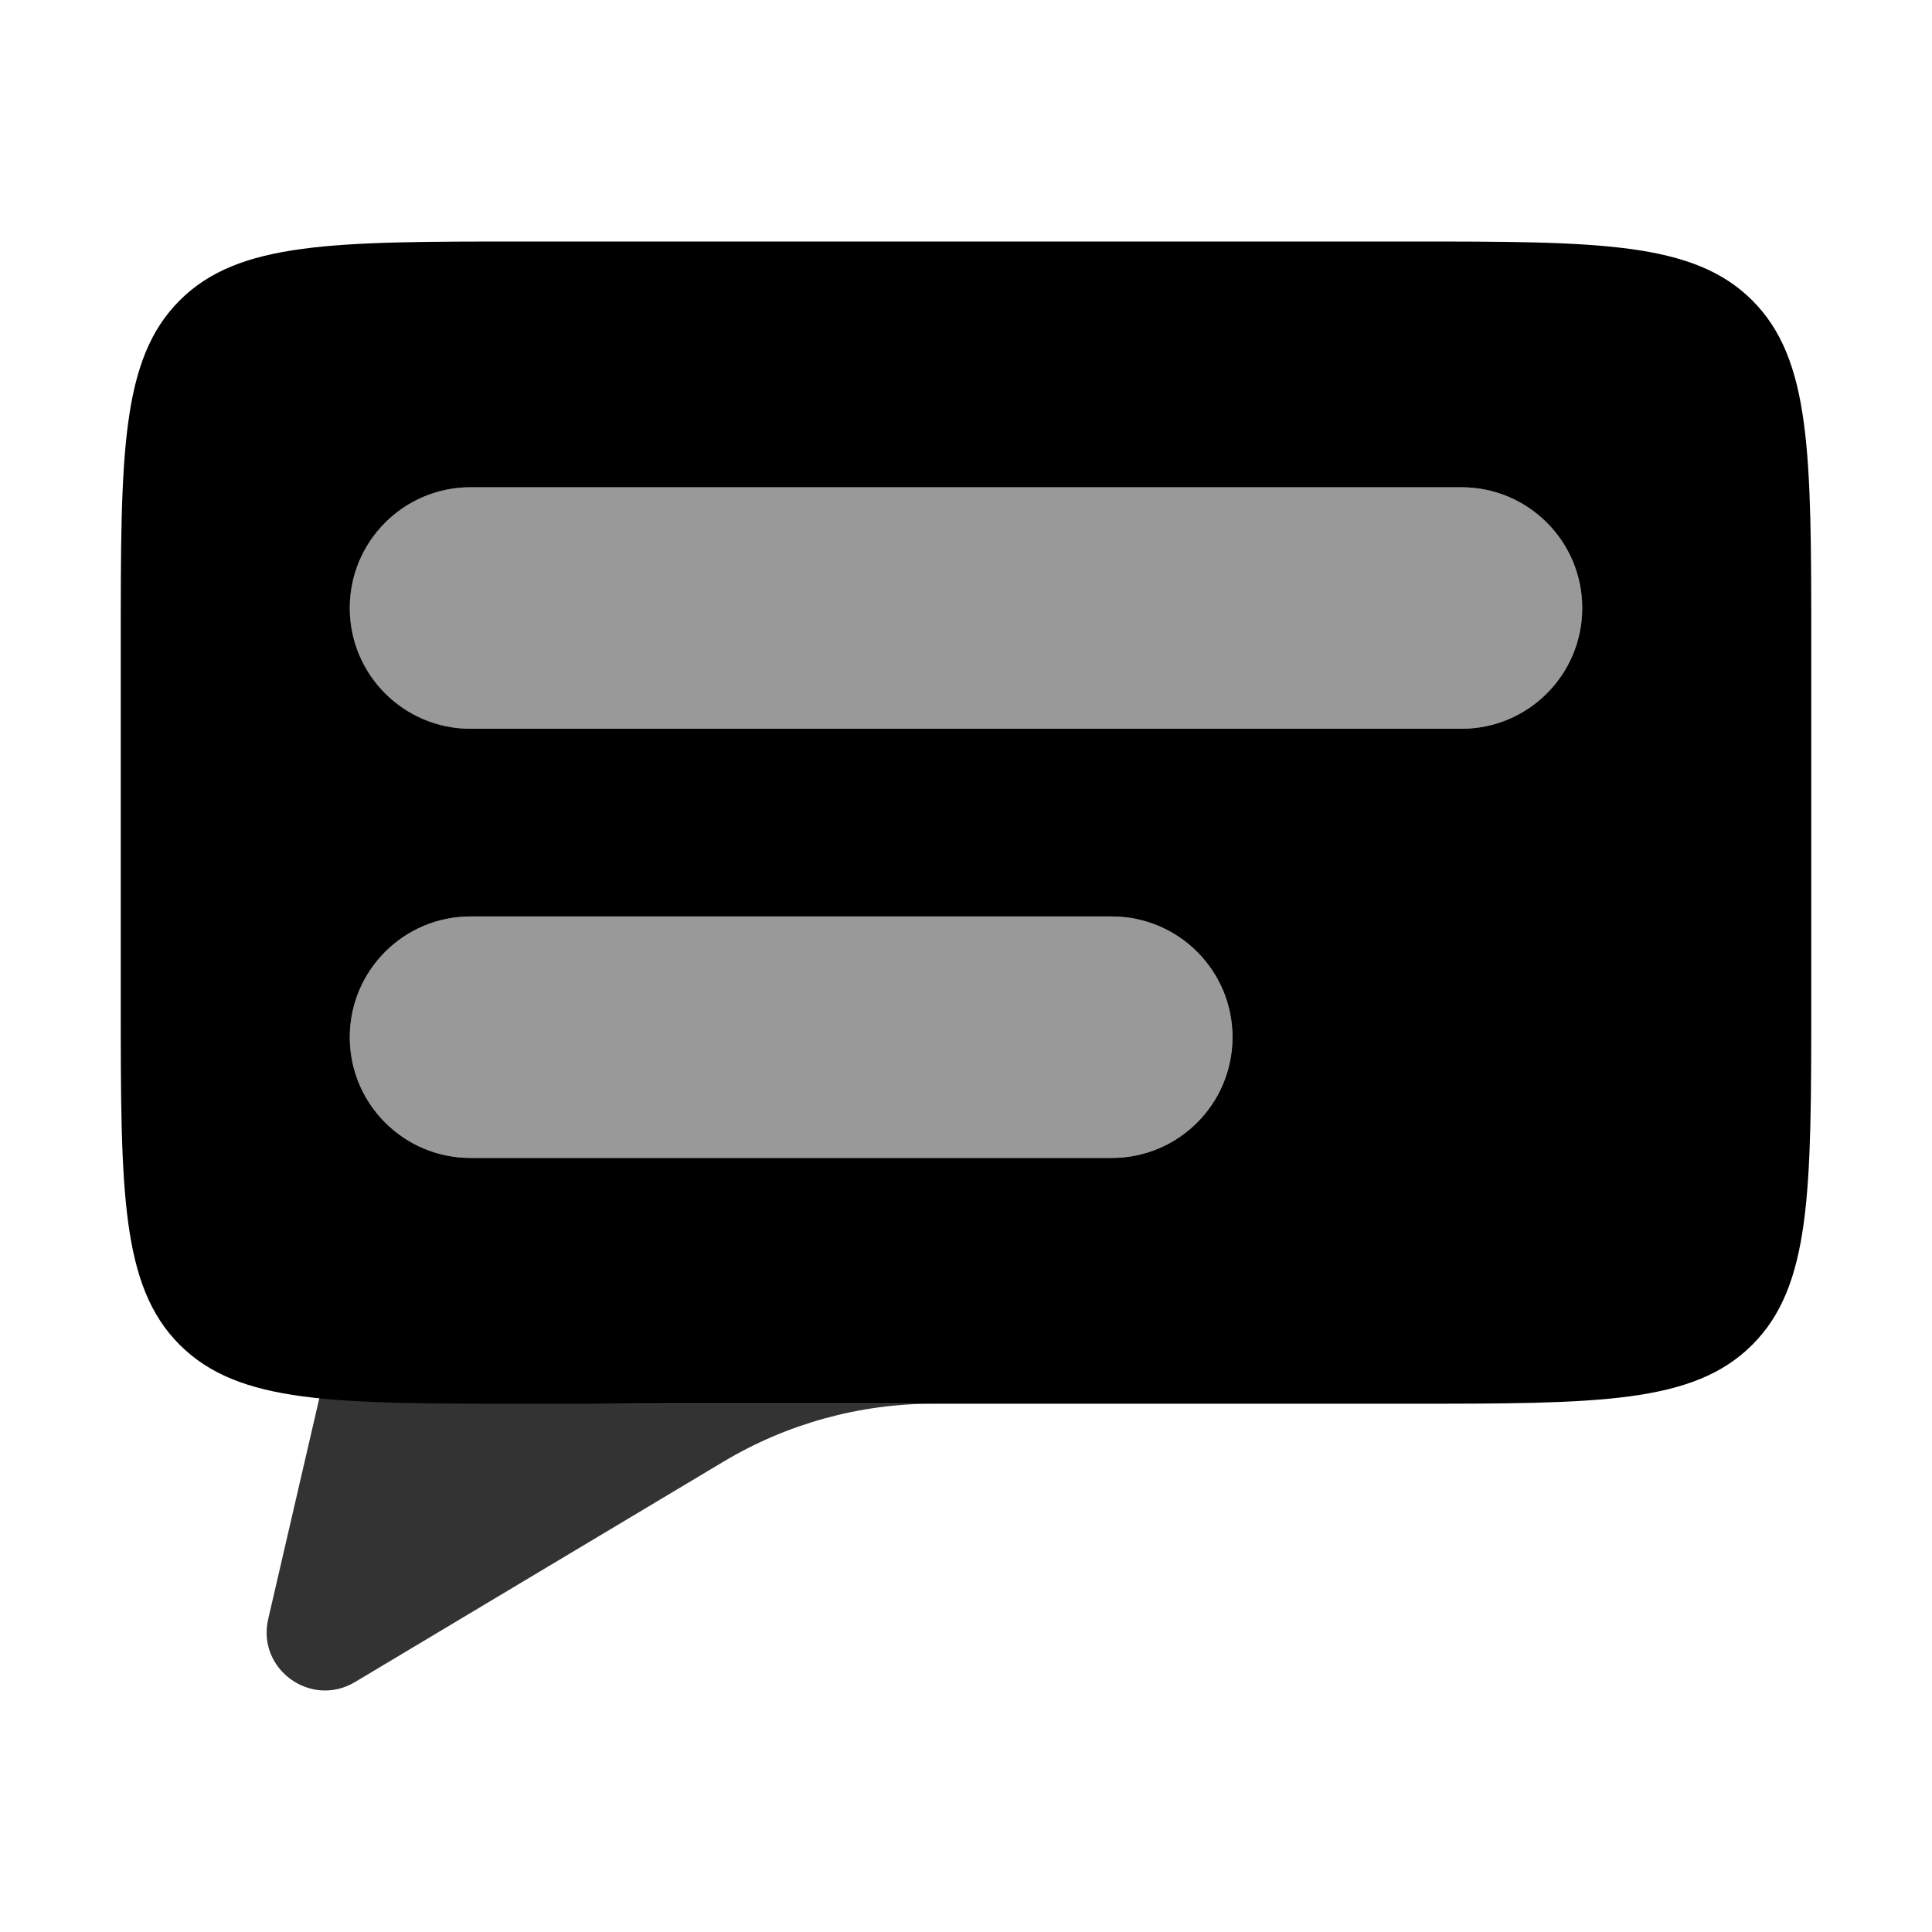 <svg width="48" height="48" viewBox="0 0 48 48" fill="none" xmlns="http://www.w3.org/2000/svg">
<path opacity="0.4" fill-rule="evenodd" clip-rule="evenodd" d="M8.689 15.106C8.689 13.45 10.033 12.106 11.69 12.106H36.31C37.967 12.106 39.31 13.45 39.31 15.106C39.31 16.763 37.967 18.106 36.31 18.106H11.69C10.033 18.106 8.689 16.763 8.689 15.106ZM8.689 25.769C8.689 24.112 10.033 22.769 11.69 22.769H27.62C29.277 22.769 30.62 24.112 30.62 25.769C30.62 27.426 29.277 28.769 27.62 28.769H11.69C10.033 28.769 8.689 27.426 8.689 25.769Z" fill="black"/>
<path fill-rule="evenodd" clip-rule="evenodd" d="M4.464 7.464C3 8.929 3 11.286 3 16V24.875C3 29.589 3 31.946 4.464 33.411C5.929 34.875 8.286 34.875 13 34.875H35C39.714 34.875 42.071 34.875 43.535 33.411C45 31.946 45 29.589 45 24.875V16C45 11.286 45 8.929 43.535 7.464C42.071 6 39.714 6 35 6H13C8.286 6 5.929 6 4.464 7.464ZM11.69 12.106C10.033 12.106 8.69 13.45 8.69 15.106C8.69 16.763 10.033 18.106 11.69 18.106H36.31C37.967 18.106 39.31 16.763 39.31 15.106C39.31 13.45 37.967 12.106 36.31 12.106H11.69ZM11.69 22.769C10.033 22.769 8.69 24.112 8.69 25.769C8.69 27.426 10.033 28.769 11.69 28.769H27.621C29.278 28.769 30.621 27.426 30.621 25.769C30.621 24.112 29.278 22.769 27.621 22.769H11.69Z" fill="black"/>
<path opacity="0.8" d="M8.029 34.325L6.663 40.227C6.376 41.468 7.724 42.445 8.82 41.79L17.972 36.316C19.547 35.373 21.35 34.875 23.188 34.875H17.483C13.125 34.875 10.157 34.875 8.029 34.325Z" fill="black"/>
</svg>

